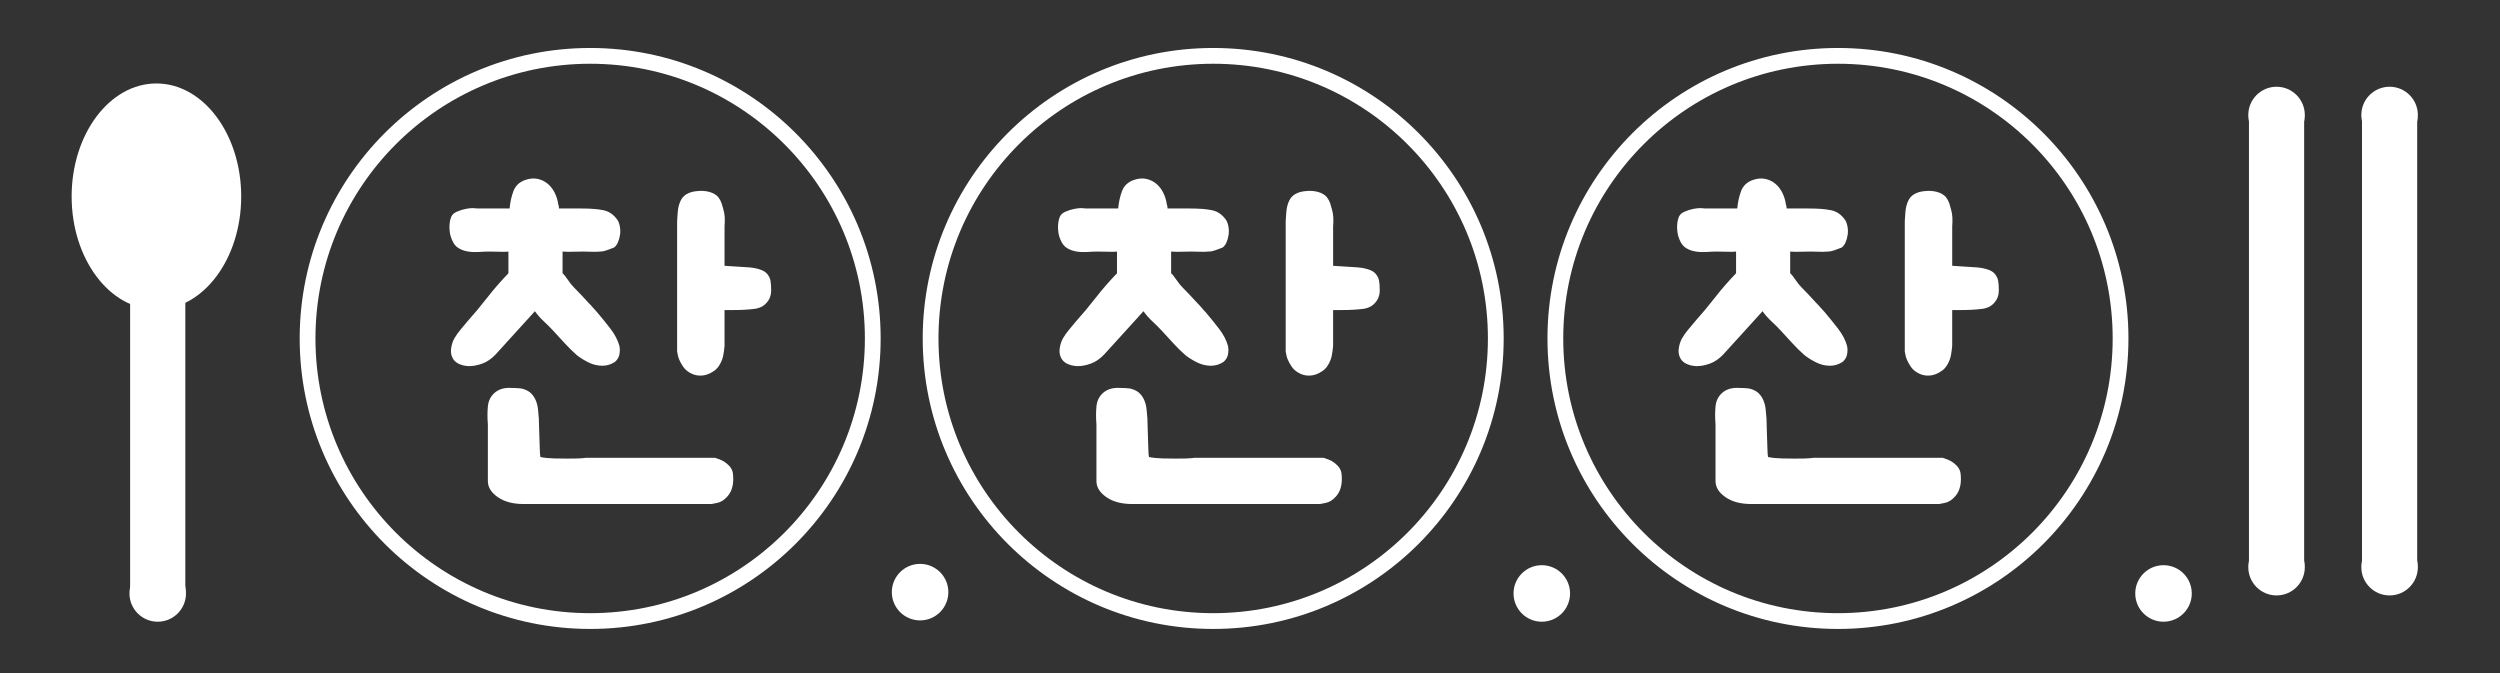 <?xml version="1.0" encoding="utf-8"?>
<!-- Generator: Adobe Illustrator 16.0.0, SVG Export Plug-In . SVG Version: 6.00 Build 0)  -->
<!DOCTYPE svg PUBLIC "-//W3C//DTD SVG 1.1//EN" "http://www.w3.org/Graphics/SVG/1.1/DTD/svg11.dtd">
<svg version="1.1" id="Layer_1" xmlns="http://www.w3.org/2000/svg" xmlns:xlink="http://www.w3.org/1999/xlink" x="0px" y="0px"
	 width="1902px" height="512px" viewBox="0 0 1902 512" enable-background="new 0 0 1902 512" xml:space="preserve">
<rect x="0" y="0" width="1902" height="512" fill="#333333" stroke="none"/>
<circle fill="none" stroke="#FFFFFF" stroke-width="12" stroke-miterlimit="10" cx="449" cy="257.5" r="215"/>
<g>
	<g>
		<path fill="#FFFFFF" d="M454.136,237.378c3.405,4.012,6.811,8.221,10.22,12.626c3.405,4.41,5.711,8.82,6.914,13.226
			c0.398,2.006,0.398,4.108,0,6.313c-0.404,2.209-1.503,4.109-3.306,5.711c-3.007,2.006-6.214,3.006-9.619,3.006
			c-3.81,0-7.468-0.899-10.973-2.704c-3.508-1.804-6.363-3.605-8.566-5.41c-3.41-3.006-6.515-6.06-9.318-9.168
			c-2.809-3.105-5.612-6.162-8.417-9.168c-2.207-2.404-4.611-4.812-7.214-7.215c-2.606-2.404-4.913-5.007-6.914-7.814
			l-29.759,32.764c-3.208,3.41-6.613,5.765-10.22,7.064c-3.607,1.307-7.018,1.953-10.22,1.953c-1.006,0-2.509-0.197-4.51-0.601
			c-3.809-1.002-6.416-2.805-7.814-5.412c-1.202-2.202-1.606-4.704-1.202-7.514c0.399-2.805,1.202-5.309,2.405-7.516
			c1.398-2.404,2.954-4.607,4.659-6.613c1.699-2,3.456-4.104,5.26-6.313c5.209-5.812,10.267-11.873,15.18-18.187
			c4.908-6.313,10.267-12.475,16.082-18.486v-16.532c-1.605,0.201-3.607,0.254-6.012,0.149c-2.405-0.098-5.313-0.149-8.717-0.149
			c-2.208,0-4.712,0.104-7.516,0.301c-2.809,0.202-5.561,0.104-8.267-0.301c-2.705-0.398-5.162-1.249-7.364-2.556
			c-2.208-1.301-3.908-3.457-5.11-6.463c-1.005-2.203-1.605-4.706-1.804-7.515c-0.202-2.805,0-5.411,0.603-7.815
			c0.601-2.805,2.15-4.758,4.658-5.86c2.503-1.101,4.856-1.852,7.064-2.256c2-0.398,3.804-0.601,5.411-0.601
			c0.601,0,1.202,0.051,1.803,0.15c0.602,0.103,1.203,0.149,1.804,0.149h24.349c0.398-4.607,1.353-8.967,2.854-13.076
			c1.503-4.104,4.458-6.961,8.868-8.566c3.405-1.202,6.563-1.503,9.469-0.901c2.903,0.603,5.458,1.803,7.665,3.607
			c2.203,1.803,4.006,4.108,5.411,6.913c1.399,2.809,2.302,5.712,2.706,8.718c0.197,0.601,0.348,1.154,0.451,1.651
			c0.099,0.504,0.149,1.054,0.149,1.654h17.134c7.013,0,12.625,0.45,16.834,1.353c4.207,0.901,7.712,3.358,10.521,7.364
			c0.799,1.202,1.4,2.855,1.804,4.959c0.399,2.105,0.451,4.209,0.15,6.313c-0.301,2.104-0.855,4.059-1.653,5.862
			c-0.803,1.804-1.804,3.107-3.006,3.906c-1.606,0.603-3.358,1.254-5.261,1.954c-1.907,0.704-3.659,1.053-5.26,1.053
			c-2.405,0.201-4.562,0.254-6.464,0.149c-1.906-0.098-4.058-0.149-6.462-0.149c-3.606,0-6.416,0.053-8.417,0.149
			c-2.005,0.104-4.41,0.052-7.214-0.149c0,2.606,0,4.26,0,4.961c0,0.702,0,1.352,0,1.952c0,0.602,0,1.504,0,2.705
			c0,1.203,0,3.51,0,6.914c1,0.804,2.301,2.404,3.908,4.811c1.602,2.404,3.203,4.41,4.81,6.012c1.603,1.606,3.307,3.358,5.11,5.261
			c1.804,1.906,3.706,3.959,5.711,6.162c1.399,1.404,2.602,2.705,3.607,3.907C452.131,235.273,453.131,236.377,454.136,237.378z
			 M398.526,383.468c-8.219,0-14.833-1.756-19.839-5.261c-5.012-3.51-7.515-7.565-7.515-12.176v-43.285
			c-0.404-4.403-0.404-8.914,0-13.524c0.398-4.209,2.053-7.613,4.96-10.222c2.902-2.602,6.66-3.908,11.271-3.908
			c1,0,2.805,0.054,5.411,0.15c2.603,0.104,4.405,0.353,5.411,0.752c2.603,0.803,4.659,2.007,6.162,3.607
			c1.503,1.604,2.654,3.457,3.457,5.561c0.799,2.104,1.301,4.312,1.503,6.613c0.197,2.307,0.399,4.562,0.603,6.764
			c0,0.804,0.047,2.658,0.149,5.562c0.098,2.906,0.197,6.012,0.3,9.318c0.1,3.307,0.197,6.362,0.302,9.168
			c0.099,2.809,0.248,4.51,0.45,5.108c0.602,0.203,2.254,0.451,4.96,0.752c2.705,0.301,7.764,0.451,15.18,0.451
			c6.411,0,10.371-0.1,11.874-0.301c1.503-0.197,2.354-0.301,2.556-0.301h98.294c2.603,0.803,4.706,1.653,6.313,2.555
			c1.603,0.902,3.104,2.105,4.509,3.607c1.4,1.504,2.303,3.256,2.706,5.26c1,7.615-0.301,13.526-3.907,17.735
			c-2.404,2.804-5.013,4.509-7.815,5.109c-2.809,0.603-4.312,0.902-4.509,0.902H398.526V383.468z M551.229,235.875v27.354
			c-0.202,2.209-0.503,4.463-0.902,6.764c-0.402,2.307-1.201,4.562-2.403,6.764c-1.404,2.607-3.109,4.511-5.11,5.712
			c-3.208,2.206-6.515,3.307-9.92,3.307c-3.006,0-5.814-0.799-8.416-2.404c-2.006-1.203-3.607-2.705-4.81-4.51
			c-1.202-1.803-2.156-3.504-2.855-5.109c-0.705-1.602-1.254-3.705-1.653-6.313v-99.196c0-1,0.15-3.255,0.45-6.763
			c0.301-3.504,1.053-6.463,2.255-8.868c2.001-4.208,6.11-6.612,12.324-7.214c3.405-0.399,6.563-0.197,9.469,0.602
			c2.902,0.804,5.157,2.104,6.765,3.907c1.202,1.606,2.052,3.156,2.555,4.659c0.498,1.503,0.949,3.058,1.353,4.659
			c0.603,2.005,0.949,4.109,1.054,6.313c0.099,2.208,0.047,4.41-0.15,6.612v30.061c0.798,0,2.301,0.104,4.509,0.302
			c2.202,0.2,4.557,0.352,7.063,0.449c2.504,0.104,4.855,0.253,7.063,0.45c2.202,0.203,3.705,0.404,4.51,0.603
			c4.006,0.804,6.811,1.954,8.416,3.457c1.603,1.503,2.705,3.357,3.307,5.561c0.398,2.208,0.602,4.764,0.602,7.666
			c0,2.907-0.602,5.363-1.804,7.364c-2.404,4.011-6.012,6.313-10.821,6.913c-4.81,0.602-10.121,0.901-15.932,0.901h-6.916V235.875z"
			/>
	</g>
</g>
<g>
	<g>
		<path fill="#FFFFFF" d="M917.136,237.378c3.405,4.012,6.811,8.221,10.22,12.626c3.405,4.41,5.711,8.82,6.914,13.226
			c0.398,2.006,0.398,4.108,0,6.313c-0.404,2.209-1.503,4.109-3.306,5.711c-3.007,2.006-6.215,3.006-9.619,3.006
			c-3.81,0-7.469-0.899-10.973-2.704c-3.508-1.804-6.363-3.605-8.566-5.41c-3.41-3.006-6.516-6.06-9.318-9.168
			c-2.809-3.105-5.613-6.162-8.417-9.168c-2.207-2.404-4.612-4.812-7.214-7.215c-2.607-2.404-4.913-5.007-6.914-7.814
			l-29.759,32.764c-3.208,3.41-6.613,5.765-10.22,7.064c-3.607,1.307-7.018,1.953-10.221,1.953c-1.005,0-2.508-0.197-4.509-0.601
			c-3.809-1.002-6.416-2.805-7.814-5.412c-1.202-2.202-1.606-4.704-1.202-7.514c0.398-2.805,1.202-5.309,2.405-7.516
			c1.398-2.404,2.953-4.607,4.658-6.613c1.7-2,3.457-4.104,5.261-6.313c5.209-5.812,10.267-11.873,15.18-18.187
			c4.908-6.313,10.267-12.475,16.082-18.486v-16.532c-1.606,0.201-3.607,0.254-6.012,0.149c-2.405-0.098-5.313-0.149-8.718-0.149
			c-2.208,0-4.711,0.104-7.515,0.301c-2.809,0.202-5.561,0.104-8.267-0.301c-2.705-0.398-5.162-1.249-7.364-2.556
			c-2.208-1.301-3.908-3.457-5.11-6.463c-1.005-2.203-1.605-4.706-1.804-7.515c-0.202-2.805,0-5.411,0.602-7.815
			c0.602-2.805,2.151-4.758,4.659-5.86c2.503-1.101,4.856-1.852,7.064-2.256c2-0.398,3.804-0.601,5.411-0.601
			c0.601,0,1.201,0.051,1.803,0.15c0.602,0.103,1.203,0.149,1.804,0.149h24.348c0.399-4.607,1.354-8.967,2.855-13.076
			c1.503-4.104,4.458-6.961,8.868-8.566c3.405-1.202,6.562-1.503,9.469-0.901c2.903,0.603,5.458,1.803,7.665,3.607
			c2.203,1.803,4.006,4.108,5.411,6.913c1.399,2.809,2.302,5.712,2.706,8.718c0.197,0.601,0.348,1.154,0.451,1.651
			c0.099,0.504,0.149,1.054,0.149,1.654h17.134c7.013,0,12.625,0.45,16.833,1.353c4.208,0.901,7.712,3.358,10.521,7.364
			c0.799,1.202,1.399,2.855,1.804,4.959c0.399,2.105,0.451,4.209,0.15,6.313c-0.301,2.104-0.855,4.059-1.653,5.862
			c-0.803,1.804-1.804,3.107-3.006,3.906c-1.606,0.603-3.358,1.254-5.261,1.954c-1.907,0.704-3.659,1.053-5.26,1.053
			c-2.405,0.201-4.562,0.254-6.464,0.149c-1.906-0.098-4.058-0.149-6.462-0.149c-3.606,0-6.416,0.053-8.417,0.149
			c-2.005,0.104-4.409,0.052-7.214-0.149c0,2.606,0,4.26,0,4.961c0,0.702,0,1.352,0,1.952c0,0.602,0,1.504,0,2.705
			c0,1.203,0,3.51,0,6.914c1,0.804,2.301,2.404,3.908,4.811c1.602,2.404,3.203,4.41,4.811,6.012
			c1.602,1.606,3.306,3.358,5.109,5.261c1.804,1.906,3.706,3.959,5.711,6.162c1.399,1.404,2.603,2.705,3.607,3.907
			C915.131,235.273,916.131,236.377,917.136,237.378z M861.526,383.468c-8.219,0-14.833-1.756-19.839-5.261
			c-5.012-3.51-7.515-7.565-7.515-12.176v-43.285c-0.404-4.403-0.404-8.914,0-13.524c0.398-4.209,2.053-7.613,4.96-10.222
			c2.901-2.602,6.659-3.908,11.271-3.908c1,0,2.804,0.054,5.411,0.15c2.602,0.104,4.405,0.353,5.411,0.752
			c2.602,0.803,4.659,2.007,6.162,3.607c1.503,1.604,2.653,3.457,3.457,5.561c0.799,2.104,1.301,4.312,1.503,6.613
			c0.197,2.307,0.398,4.562,0.602,6.764c0,0.804,0.047,2.658,0.15,5.562c0.098,2.906,0.197,6.012,0.3,9.318
			c0.099,3.307,0.197,6.362,0.301,9.168c0.1,2.809,0.249,4.51,0.451,5.108c0.602,0.203,2.254,0.451,4.96,0.752
			c2.705,0.301,7.764,0.451,15.18,0.451c6.411,0,10.371-0.1,11.875-0.301c1.503-0.197,2.353-0.301,2.555-0.301h98.294
			c2.603,0.803,4.706,1.653,6.313,2.555c1.603,0.902,3.104,2.105,4.509,3.607c1.4,1.504,2.303,3.256,2.707,5.26
			c1,7.615-0.302,13.526-3.908,17.735c-2.404,2.804-5.013,4.509-7.815,5.109c-2.809,0.603-4.312,0.902-4.509,0.902H861.526V383.468z
			 M1014.229,235.875v27.354c-0.202,2.209-0.503,4.463-0.902,6.764c-0.402,2.307-1.201,4.562-2.403,6.764
			c-1.404,2.607-3.109,4.511-5.11,5.712c-3.208,2.206-6.515,3.307-9.92,3.307c-3.006,0-5.814-0.799-8.416-2.404
			c-2.006-1.203-3.607-2.705-4.811-4.51c-1.201-1.803-2.155-3.504-2.854-5.109c-0.705-1.602-1.254-3.705-1.653-6.313v-99.196
			c0-1,0.15-3.255,0.45-6.763c0.302-3.504,1.054-6.463,2.255-8.868c2.001-4.208,6.11-6.612,12.324-7.214
			c3.405-0.399,6.563-0.197,9.469,0.602c2.902,0.804,5.157,2.104,6.765,3.907c1.202,1.606,2.052,3.156,2.555,4.659
			c0.498,1.503,0.949,3.058,1.353,4.659c0.603,2.005,0.949,4.109,1.054,6.313c0.099,2.208,0.047,4.41-0.15,6.612v30.061
			c0.798,0,2.301,0.104,4.509,0.302c2.202,0.2,4.557,0.352,7.063,0.449c2.504,0.104,4.855,0.253,7.063,0.45
			c2.202,0.203,3.705,0.404,4.51,0.603c4.006,0.804,6.811,1.954,8.416,3.457c1.603,1.503,2.705,3.357,3.307,5.561
			c0.398,2.208,0.602,4.764,0.602,7.666c0,2.907-0.602,5.363-1.804,7.364c-2.404,4.011-6.012,6.313-10.821,6.913
			c-4.81,0.602-10.121,0.901-15.932,0.901h-6.916V235.875z"/>
	</g>
</g>
<circle fill="none" stroke="#FFFFFF" stroke-width="12" stroke-miterlimit="10" cx="923" cy="257.5" r="215"/>
<circle fill="none" stroke="#FFFFFF" stroke-width="12" stroke-miterlimit="10" cx="1398.32" cy="257.5" r="215"/>
<g>
	<g>
		<path fill="#FFFFFF" d="M1388.137,237.378c3.404,4.012,6.811,8.221,10.22,12.626c3.405,4.41,5.712,8.82,6.913,13.226
			c0.4,2.006,0.4,4.108,0,6.313c-0.403,2.209-1.502,4.109-3.307,5.711c-3.007,2.006-6.214,3.006-9.618,3.006
			c-3.811,0-7.469-0.899-10.973-2.704c-3.508-1.804-6.364-3.605-8.565-5.41c-3.41-3.006-6.517-6.06-9.318-9.168
			c-2.809-3.105-5.613-6.162-8.418-9.168c-2.207-2.404-4.611-4.812-7.213-7.215c-2.607-2.404-4.914-5.007-6.914-7.814
			l-29.759,32.764c-3.208,3.41-6.613,5.765-10.22,7.064c-3.607,1.307-7.019,1.953-10.222,1.953c-1.006,0-2.508-0.197-4.51-0.601
			c-3.809-1.002-6.415-2.805-7.813-5.412c-1.203-2.202-1.606-4.704-1.203-7.514c0.398-2.805,1.203-5.309,2.404-7.516
			c1.399-2.404,2.954-4.607,4.659-6.613c1.7-2,3.457-4.104,5.261-6.313c5.209-5.812,10.268-11.873,15.181-18.187
			c4.908-6.313,10.267-12.475,16.081-18.486v-16.532c-1.605,0.201-3.606,0.254-6.012,0.149c-2.404-0.098-5.313-0.149-8.718-0.149
			c-2.207,0-4.711,0.104-7.515,0.301c-2.811,0.202-5.563,0.104-8.267-0.301c-2.705-0.398-5.162-1.249-7.364-2.556
			c-2.208-1.301-3.907-3.457-5.11-6.463c-1.005-2.203-1.605-4.706-1.804-7.515c-0.202-2.805,0-5.411,0.602-7.815
			c0.602-2.805,2.151-4.758,4.659-5.86c2.505-1.101,4.856-1.852,7.064-2.256c2-0.398,3.804-0.601,5.41-0.601
			c0.602,0,1.202,0.051,1.803,0.15c0.603,0.103,1.203,0.149,1.805,0.149h24.349c0.398-4.607,1.353-8.967,2.854-13.076
			c1.504-4.104,4.457-6.961,8.867-8.566c3.406-1.202,6.563-1.503,9.469-0.901c2.903,0.603,5.458,1.803,7.666,3.607
			c2.203,1.803,4.006,4.108,5.41,6.913c1.4,2.809,2.302,5.712,2.705,8.718c0.197,0.601,0.348,1.154,0.451,1.651
			c0.099,0.504,0.149,1.054,0.149,1.654h17.135c7.013,0,12.625,0.45,16.833,1.353c4.209,0.901,7.713,3.358,10.521,7.364
			c0.799,1.202,1.399,2.855,1.803,4.959c0.4,2.105,0.451,4.209,0.15,6.313c-0.301,2.104-0.854,4.059-1.652,5.862
			c-0.804,1.804-1.805,3.107-3.006,3.906c-1.606,0.603-3.358,1.254-5.262,1.954c-1.906,0.704-3.658,1.053-5.26,1.053
			c-2.404,0.201-4.562,0.254-6.463,0.149c-1.906-0.098-4.059-0.149-6.463-0.149c-3.607,0-6.416,0.053-8.416,0.149
			c-2.006,0.104-4.41,0.052-7.215-0.149c0,2.606,0,4.26,0,4.961c0,0.702,0,1.352,0,1.952c0,0.602,0,1.504,0,2.705
			c0,1.203,0,3.51,0,6.914c1,0.804,2.302,2.404,3.907,4.811c1.603,2.404,3.203,4.41,4.811,6.012
			c1.602,1.606,3.306,3.358,5.109,5.261c1.804,1.906,3.705,3.959,5.712,6.162c1.398,1.404,2.602,2.705,3.606,3.907
			C1386.131,235.273,1387.131,236.377,1388.137,237.378z M1332.526,383.468c-8.22,0-14.833-1.756-19.839-5.261
			c-5.012-3.51-7.516-7.565-7.516-12.176v-43.285c-0.403-4.403-0.403-8.914,0-13.524c0.399-4.209,2.053-7.613,4.961-10.222
			c2.901-2.602,6.66-3.908,11.271-3.908c1,0,2.806,0.054,5.411,0.15c2.603,0.104,4.405,0.353,5.411,0.752
			c2.602,0.803,4.658,2.007,6.162,3.607c1.502,1.604,2.652,3.457,3.456,5.561c0.799,2.104,1.302,4.312,1.503,6.613
			c0.197,2.307,0.399,4.562,0.602,6.764c0,0.804,0.048,2.658,0.15,5.562c0.098,2.906,0.197,6.012,0.301,9.318
			c0.099,3.307,0.197,6.362,0.302,9.168c0.098,2.809,0.248,4.51,0.449,5.108c0.602,0.203,2.255,0.451,4.96,0.752
			c2.705,0.302,7.765,0.451,15.181,0.451c6.411,0,10.371-0.1,11.873-0.301c1.504-0.197,2.354-0.301,2.556-0.301h98.294
			c2.604,0.803,4.706,1.653,6.313,2.555c1.602,0.902,3.104,2.105,4.509,3.607c1.399,1.504,2.302,3.256,2.706,5.26
			c1,7.615-0.301,13.526-3.908,17.735c-2.404,2.804-5.012,4.509-7.814,5.109c-2.81,0.603-4.313,0.902-4.51,0.902h-142.783V383.468z
			 M1485.229,235.875v27.354c-0.202,2.209-0.503,4.463-0.902,6.764c-0.402,2.307-1.201,4.562-2.403,6.764
			c-1.404,2.607-3.109,4.511-5.11,5.712c-3.208,2.206-6.515,3.307-9.92,3.307c-3.006,0-5.814-0.799-8.416-2.404
			c-2.006-1.203-3.607-2.705-4.811-4.51c-1.201-1.803-2.155-3.504-2.854-5.109c-0.705-1.602-1.254-3.705-1.653-6.313v-99.196
			c0-1,0.15-3.255,0.45-6.763c0.301-3.504,1.053-6.463,2.255-8.868c2.001-4.208,6.11-6.612,12.324-7.214
			c3.405-0.399,6.562-0.197,9.469,0.602c2.902,0.804,5.157,2.104,6.764,3.907c1.202,1.606,2.053,3.156,2.556,4.659
			c0.498,1.503,0.949,3.058,1.353,4.659c0.603,2.005,0.949,4.109,1.054,6.313c0.099,2.208,0.047,4.41-0.15,6.612v30.061
			c0.798,0,2.301,0.104,4.509,0.302c2.202,0.2,4.557,0.352,7.063,0.449c2.504,0.104,4.855,0.253,7.063,0.45
			c2.202,0.203,3.705,0.404,4.51,0.603c4.006,0.804,6.811,1.954,8.416,3.457c1.603,1.503,2.705,3.357,3.307,5.561
			c0.398,2.208,0.602,4.764,0.602,7.666c0,2.907-0.602,5.363-1.804,7.364c-2.404,4.011-6.012,6.313-10.821,6.913
			c-4.81,0.602-10.121,0.901-15.932,0.901h-6.916V235.875z"/>
	</g>
</g>
<circle fill="#FFFFFF" cx="700" cy="450.5" r="21.5"/>
<circle fill="#FFFFFF" cx="1173" cy="451.5" r="21.5"/>
<circle fill="#FFFFFF" cx="1646" cy="451.5" r="21.5"/>
<g>
	<g>
		<circle fill="#FFFFFF" cx="1732" cy="87.5" r="21.5"/>
		<circle fill="#FFFFFF" cx="1732" cy="431.5" r="21.5"/>
		<rect x="1711" y="87" fill="#FFFFFF" width="42" height="344"/>
	</g>
</g>
<g>
	<g>
		<circle fill="#FFFFFF" cx="120" cy="107.5" r="21.5"/>
		<circle fill="#FFFFFF" cx="120" cy="451.5" r="21.5"/>
		<rect x="99" y="107" fill="#FFFFFF" width="42" height="344"/>
	</g>
</g>
<g>
	<g>
		<circle fill="#FFFFFF" cx="1818" cy="431.5" r="21.5"/>
		<circle fill="#FFFFFF" cx="1818" cy="87.5" r="21.5"/>
		<rect x="1797" y="89" fill="#FFFFFF" width="42" height="344"/>
	</g>
</g>
<ellipse fill="#FFFFFF" cx="119" cy="149.5" rx="64.5" ry="86"/>
</svg>
